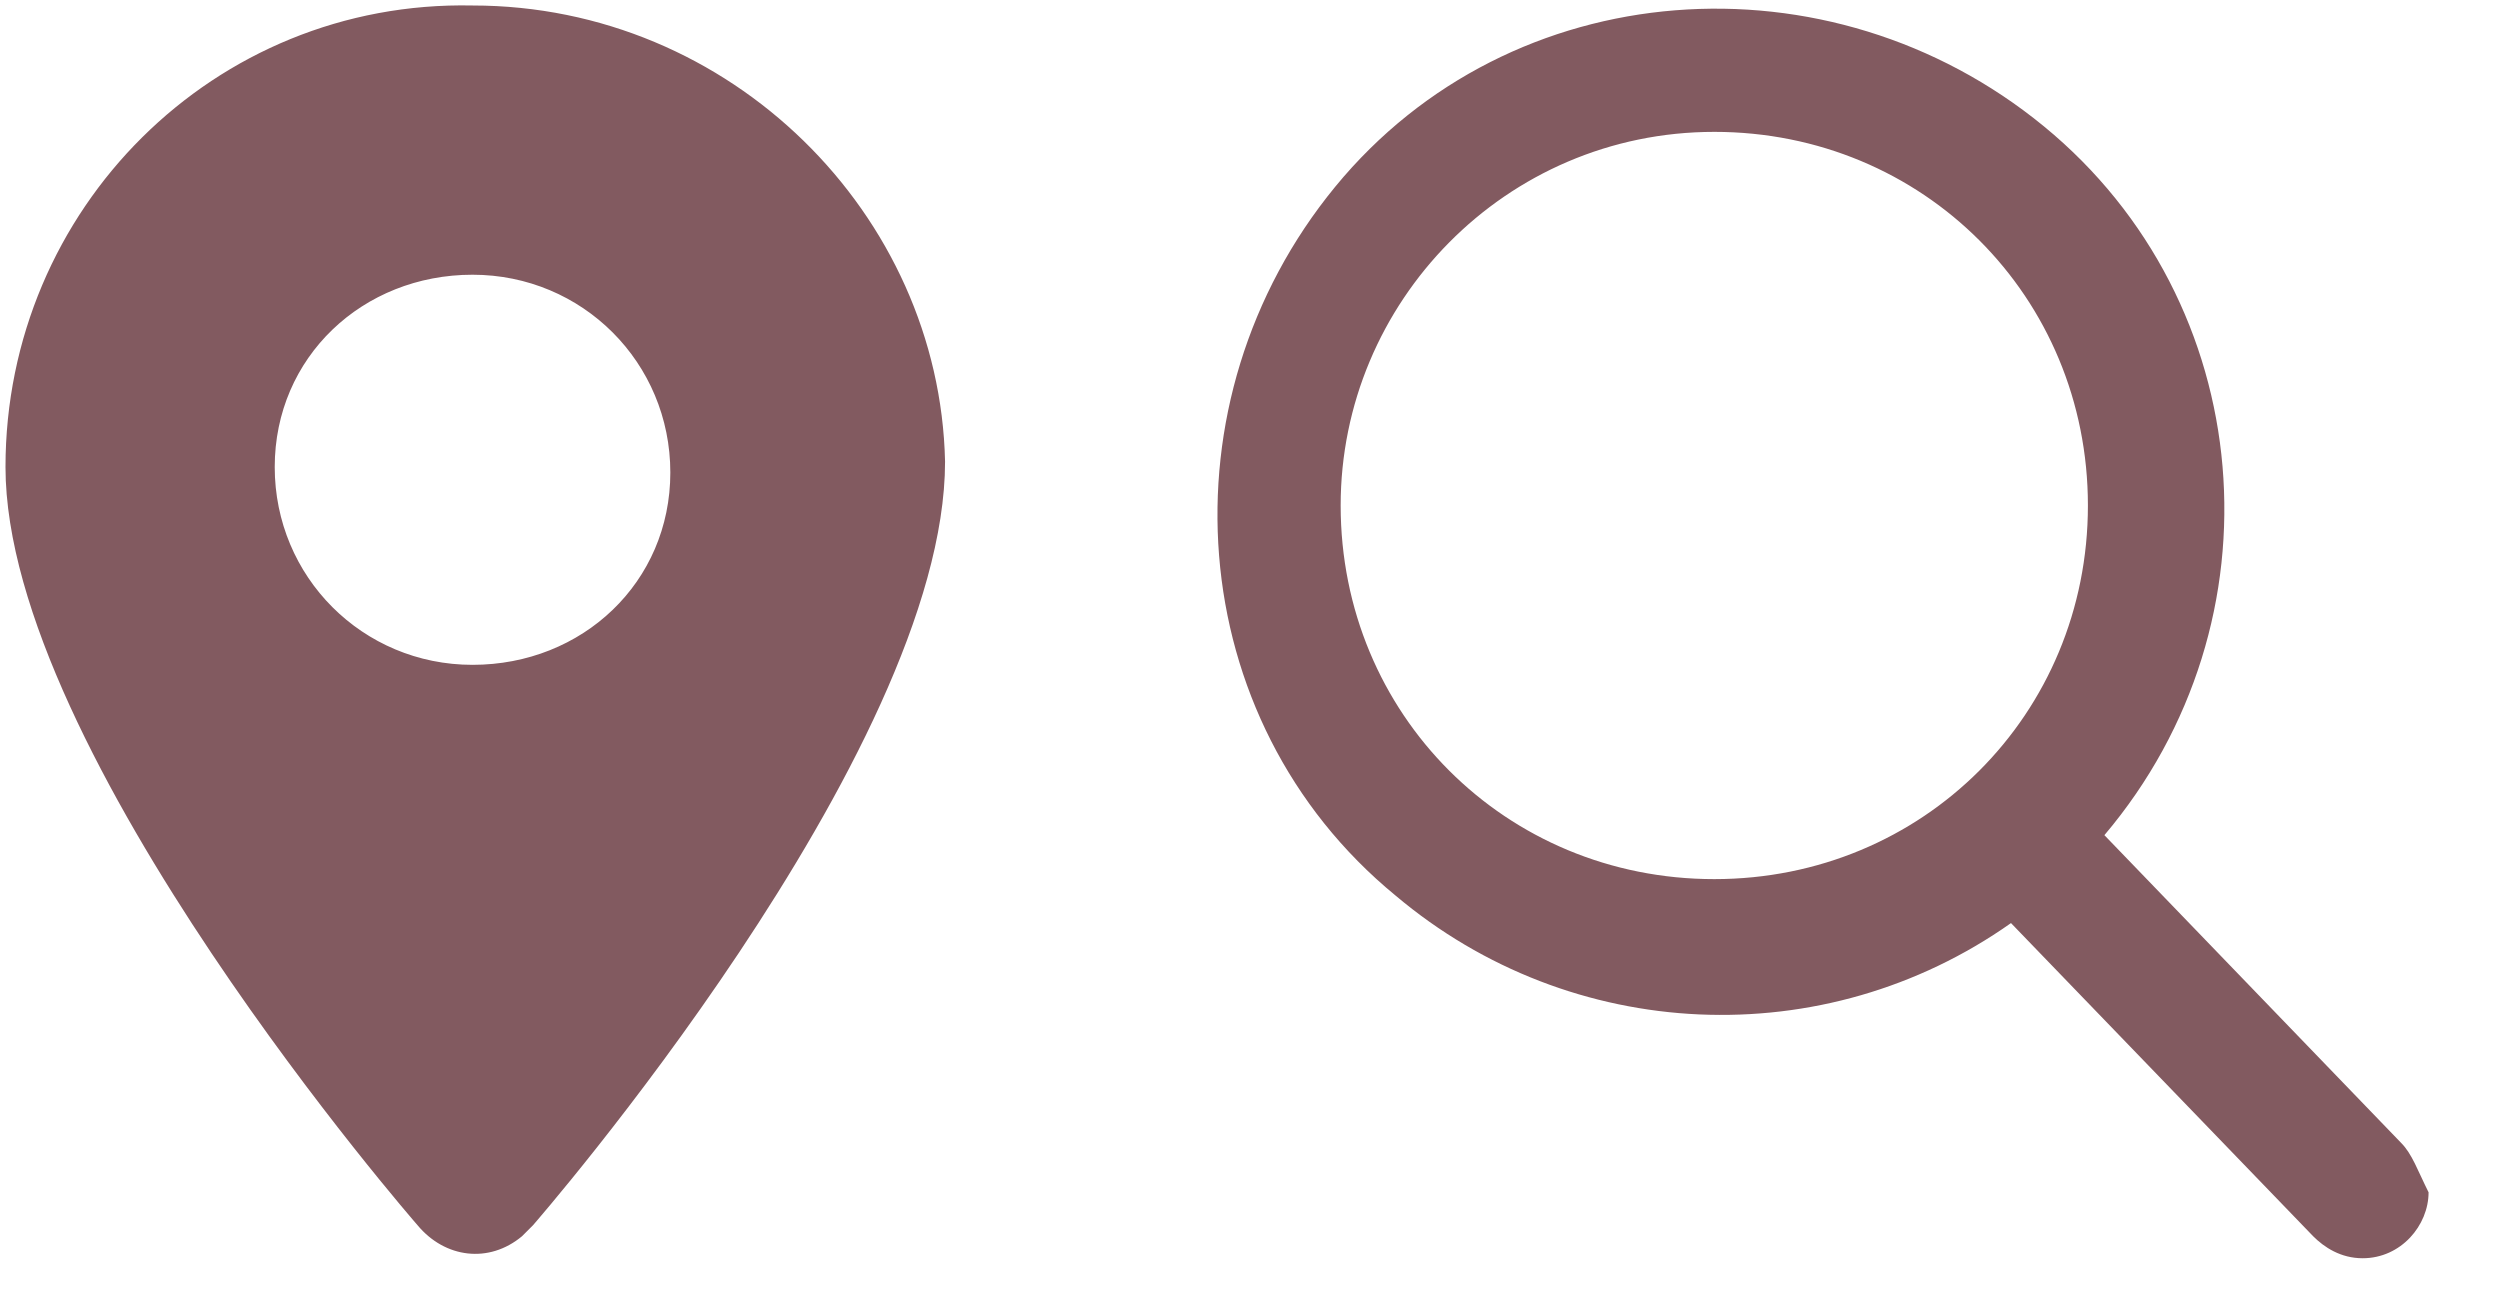 <svg xmlns="http://www.w3.org/2000/svg" viewBox="0 0 45.5 23.6"><path d="M43.7 20.8l-5.4-5.6c3.3-3.9 2.8-9.7-1.1-12.9S27.5-.5 24.3 3.4s-2.8 9.7 1.1 12.9c3.2 2.7 7.8 2.9 11.2.5l5.5 5.7c.2.2.5.4.9.4.7 0 1.2-.6 1.2-1.2-.2-.4-.3-.7-.5-.9zM31.2 2.4c3.8 0 6.8 3 6.8 6.8S35 16 31.2 16s-6.8-3-6.8-6.8c0-3.7 3-6.8 6.8-6.8zM8.6.1C3.9 0 .1 3.8.1 8.5c0 5.2 7.5 13.8 7.5 13.8.5.6 1.3.7 1.9.2l.2-.2s7.5-8.6 7.5-13.9C17.1 3.9 13.3.1 8.6.1zm0 12c-2 0-3.6-1.6-3.6-3.6S6.6 5 8.6 5s3.6 1.6 3.6 3.6-1.6 3.5-3.6 3.5z" fill="#825a60"/></svg>